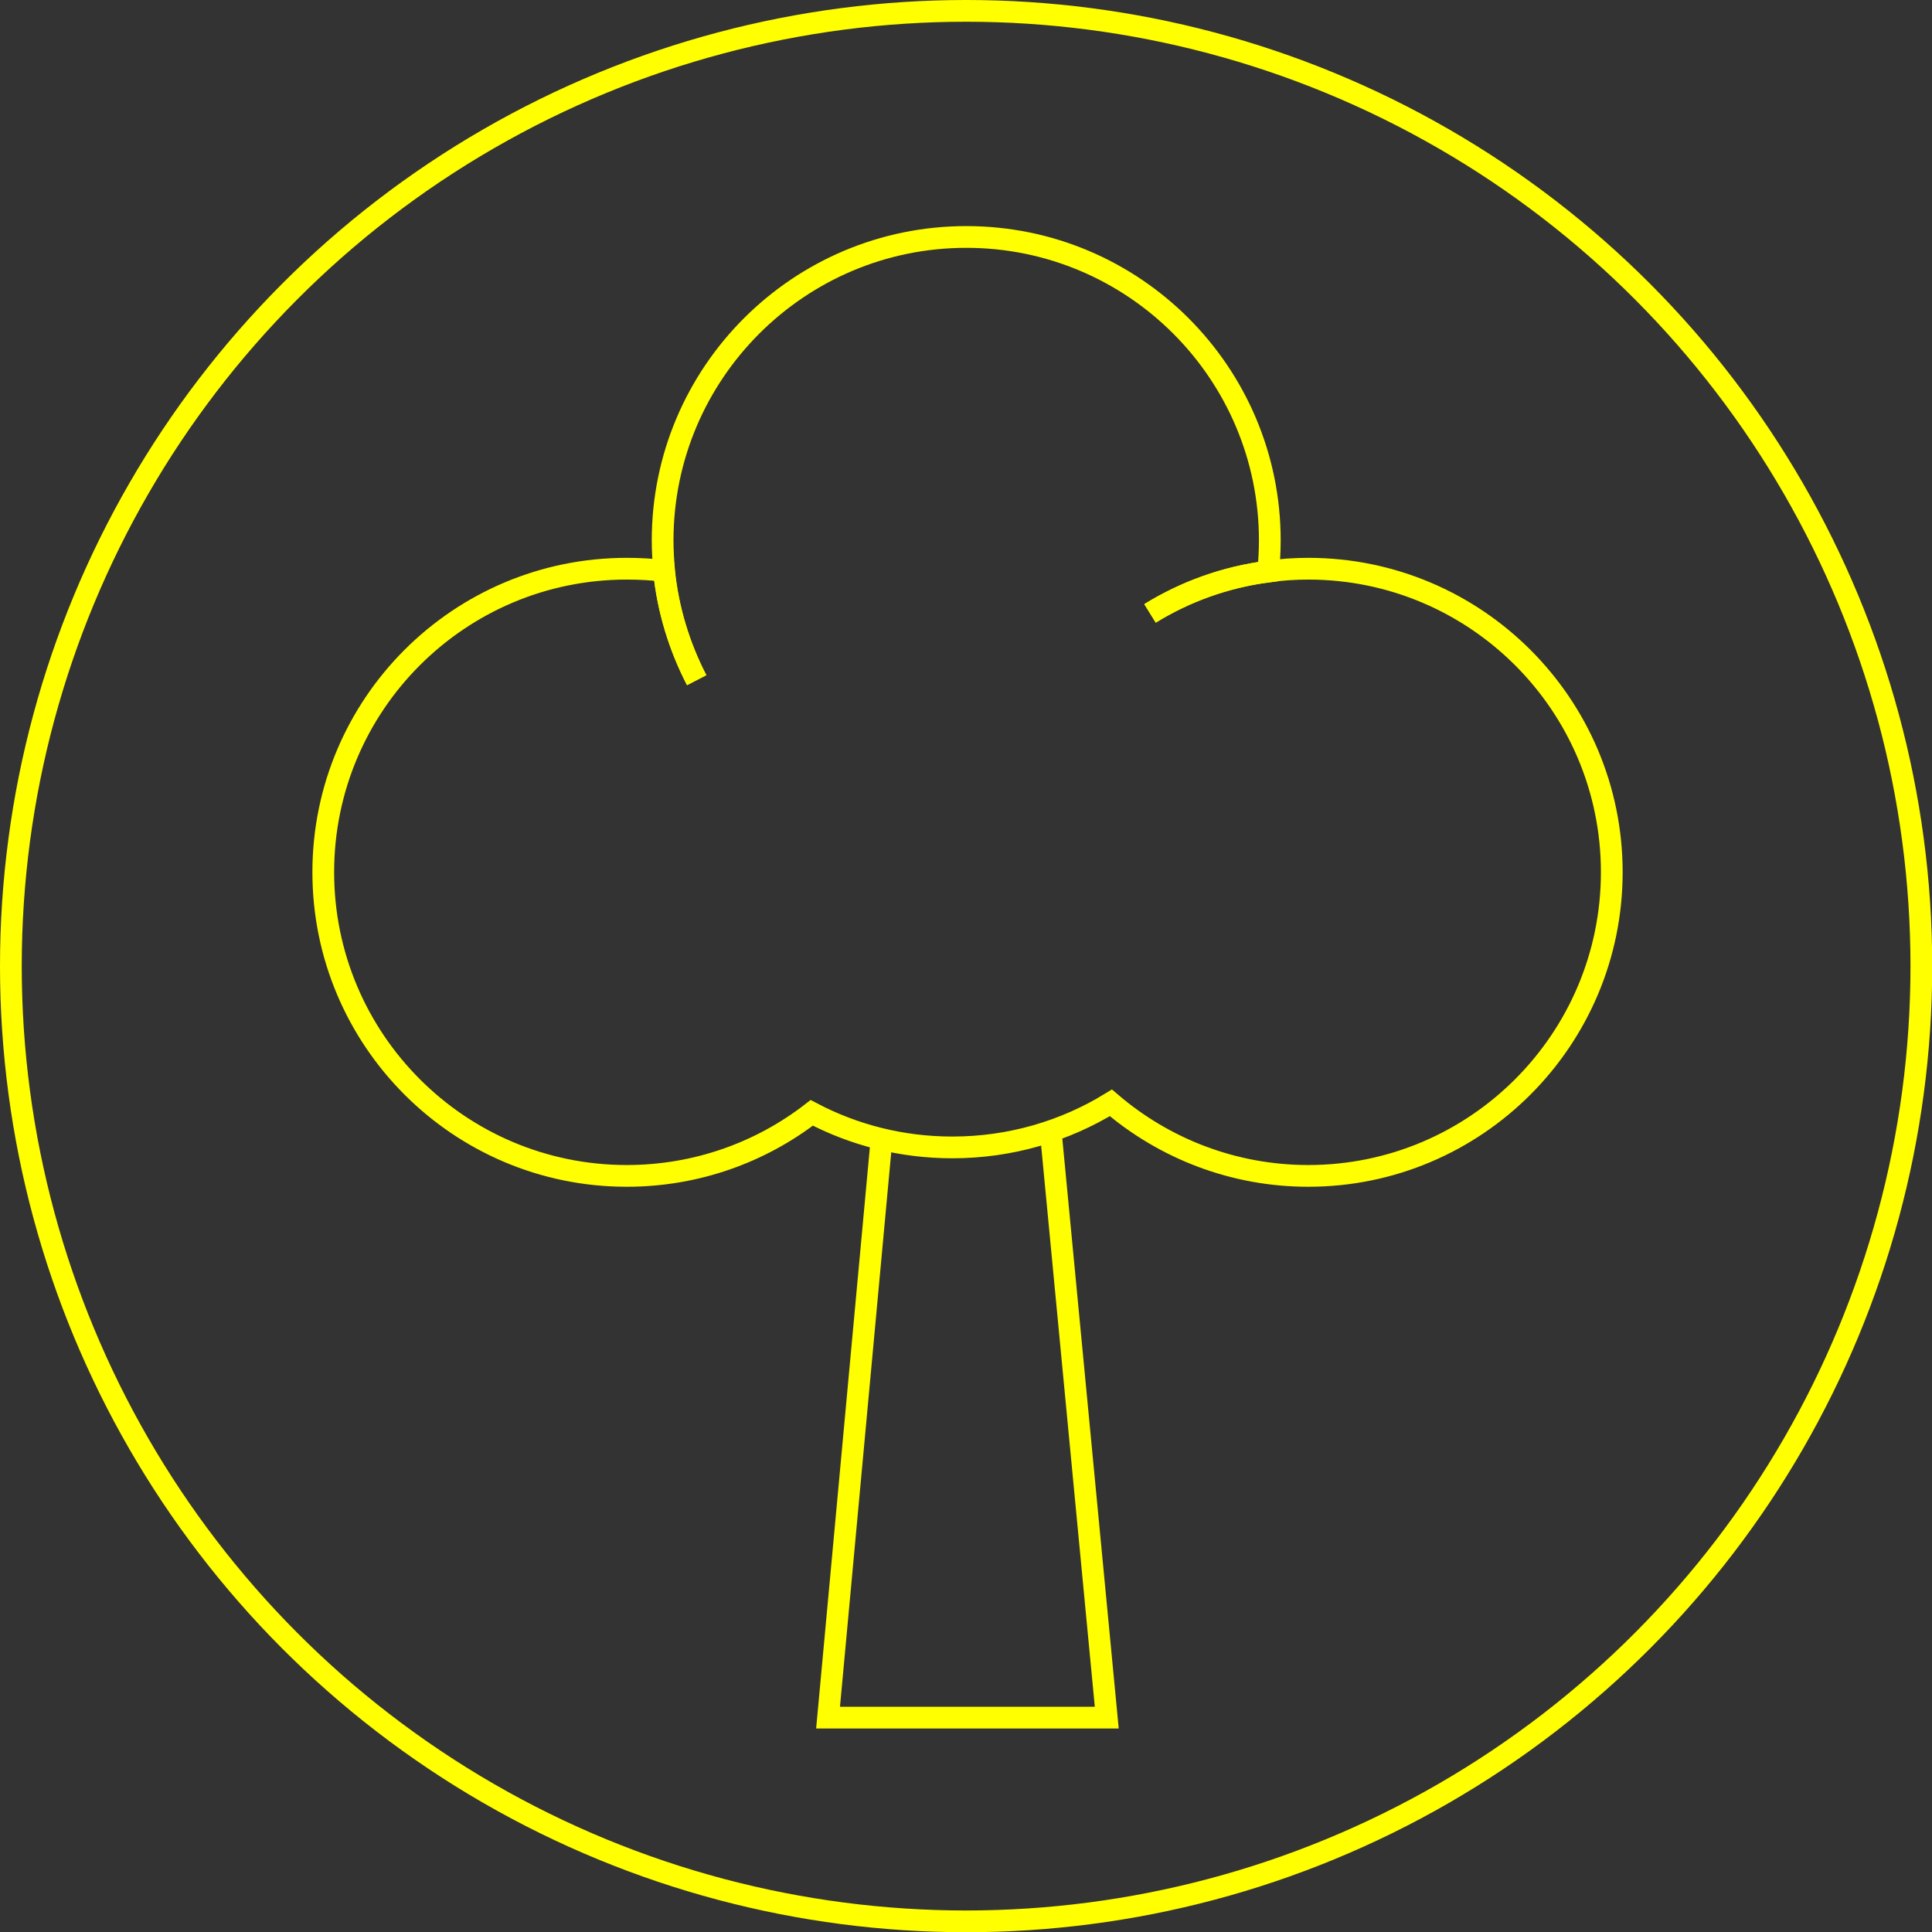 <?xml version="1.0" encoding="UTF-8"?>
<svg id="Layer_2" data-name="Layer 2" xmlns="http://www.w3.org/2000/svg" viewBox="0 0 88.87 88.87">
  <rect x="0" y="0" width="88.87" height="88.87" fill="#333333" stroke="none"/>
  <defs>
    <style>
      .cls-1 {
        fill: none;
        stroke: #ff0;
        stroke-miterlimit: 10;
      }
    </style>
  </defs>
  <g id="Layer_1-2" data-name="Layer 1">
    <path class="cls-1" d="M32.05,31.29c-.79-1.53-1.32-3.23-1.5-5.02-.04-.47-.07-.94-.07-1.41,0-7.7,6.26-13.96,13.97-13.96s13.96,6.26,13.96,13.96c0,.48-.03.96-.07,1.43h0c-1.97.26-3.82.93-5.44,1.93"/>
    <path class="cls-1" d="M52.9,28.21c1.62-1,3.46-1.67,5.44-1.92h0c.6-.09,1.22-.13,1.84-.13,7.71,0,13.96,6.26,13.96,13.96s-6.25,13.97-13.96,13.97c-3.46,0-6.64-1.27-9.08-3.36-2.12,1.3-4.62,2.05-7.29,2.05-2.34,0-4.53-.57-6.47-1.59-2.35,1.82-5.31,2.9-8.51,2.9-7.71,0-13.96-6.26-13.96-13.97s6.25-13.96,13.96-13.96c.58,0,1.15.03,1.71.1.18,1.79.71,3.49,1.5,5.02"/>
    <polyline class="cls-1" points="40.55 52.4 38.09 79.01 50.91 79.01 48.33 52.03"/>
    <circle class="cls-1" cx="44.44" cy="44.44" r="43.94"/>
  </g>
</svg>
